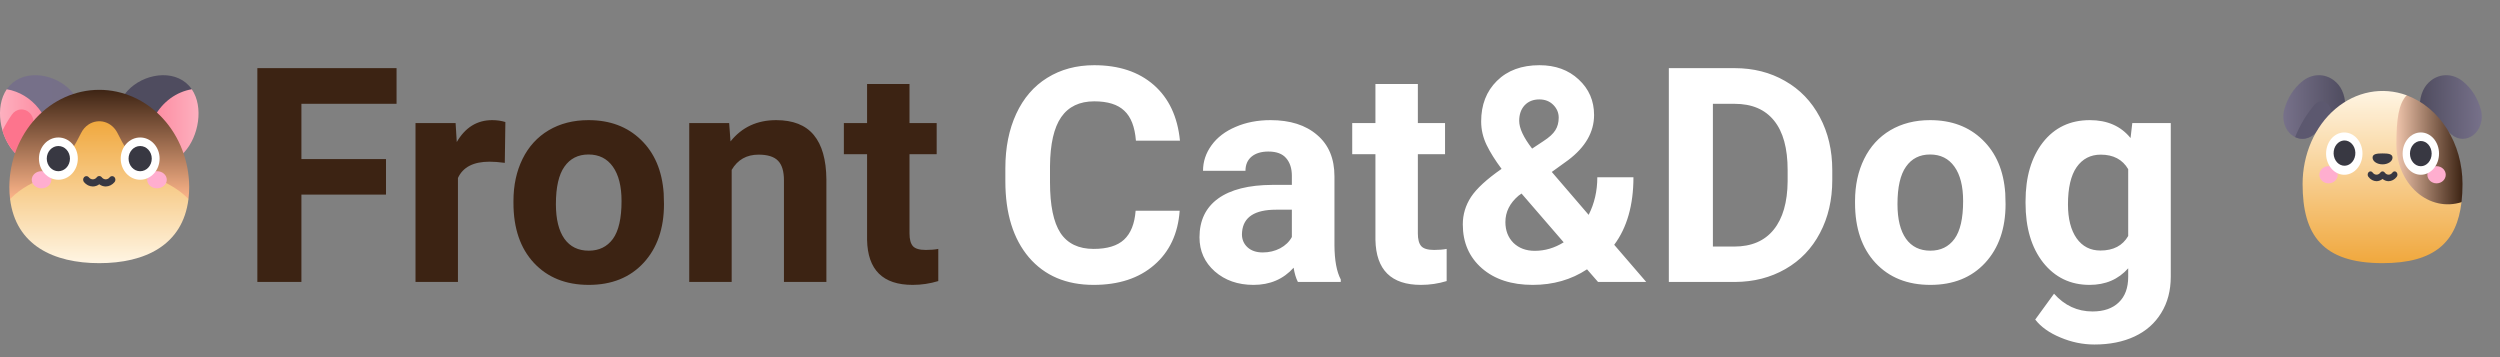 <svg width="133" height="19" viewBox="0 0 133 19" fill="none" xmlns="http://www.w3.org/2000/svg">
<rect x="0" y="0" width="133" height="19" fill="#808080" stroke="none"/>
<path d="M129.329 4.283C129.841 3.885 130.514 3.914 131.019 4.324C131.483 4.693 131.825 5.234 131.989 5.859C132.051 6.096 132.048 6.351 131.978 6.585C131.909 6.82 131.778 7.024 131.604 7.167C131.43 7.311 131.221 7.387 131.008 7.385C130.794 7.382 130.587 7.302 130.415 7.155L128.729 5.714C128.729 4.969 129.004 4.535 129.329 4.284V4.283Z" fill="url(#paint0_linear_1:377)"/>
<path d="M124.174 4.283C123.662 3.885 122.989 3.914 122.485 4.324C122.021 4.693 121.679 5.234 121.515 5.859C121.452 6.096 121.456 6.351 121.525 6.585C121.594 6.82 121.725 7.024 121.9 7.167C122.074 7.311 122.283 7.387 122.496 7.385C122.71 7.382 122.917 7.302 123.089 7.155L124.775 5.714C124.775 4.969 124.499 4.535 124.175 4.284L124.174 4.283Z" fill="url(#paint1_linear_1:377)"/>
<path d="M123.862 5.56C123.767 5.45 123.638 5.388 123.505 5.388C123.371 5.388 123.242 5.45 123.147 5.56C122.713 6.061 122.359 6.649 122.101 7.295C122.263 7.372 122.438 7.399 122.611 7.375C122.784 7.35 122.949 7.274 123.09 7.154L123.939 6.275C123.996 6.163 124.02 6.032 124.006 5.902C123.992 5.773 123.941 5.652 123.862 5.56V5.56Z" fill="#5C586F"/>
<path d="M130.953 10.752C130.704 12.863 129.538 14 126.752 14C123.566 14 122.498 12.515 122.498 9.785C122.499 9.008 122.656 8.242 122.959 7.549C123.261 6.856 123.699 6.255 124.238 5.796C124.777 5.337 125.402 5.032 126.061 4.905C126.721 4.779 127.396 4.834 128.034 5.068L130.953 10.752Z" fill="url(#paint2_linear_1:377)"/>
<path d="M131.005 9.786C131.006 10.11 130.989 10.433 130.953 10.754C130.547 10.885 130.12 10.905 129.706 10.812C129.292 10.72 128.903 10.517 128.567 10.221C128.232 9.924 127.96 9.542 127.772 9.103C127.585 8.664 127.487 8.181 127.487 7.691C127.487 6.329 127.607 5.527 128.032 5.069C128.895 5.386 129.648 6.014 130.182 6.862C130.717 7.711 131.005 8.735 131.005 9.786V9.786Z" fill="url(#paint3_linear_1:377)"/>
<path d="M123.879 9.754C124.148 9.754 124.367 9.55 124.367 9.298C124.367 9.046 124.148 8.841 123.879 8.841C123.609 8.841 123.39 9.046 123.39 9.298C123.39 9.55 123.609 9.754 123.879 9.754Z" fill="#FFAECF"/>
<path d="M129.624 9.754C129.894 9.754 130.113 9.55 130.113 9.298C130.113 9.046 129.894 8.841 129.624 8.841C129.355 8.841 129.136 9.046 129.136 9.298C129.136 9.55 129.355 9.754 129.624 9.754Z" fill="#FFAECF"/>
<path d="M125.672 8.353C125.758 7.739 125.399 7.161 124.871 7.061C124.343 6.962 123.846 7.378 123.76 7.992C123.675 8.606 124.033 9.184 124.561 9.283C125.089 9.383 125.586 8.966 125.672 8.353Z" fill="white"/>
<path d="M128.788 9.297C129.322 9.297 129.756 8.793 129.756 8.172C129.756 7.55 129.322 7.046 128.788 7.046C128.253 7.046 127.819 7.55 127.819 8.172C127.819 8.793 128.253 9.297 128.788 9.297Z" fill="white"/>
<path d="M125.298 8.252C125.349 7.886 125.134 7.54 124.819 7.481C124.503 7.422 124.206 7.671 124.155 8.038C124.104 8.405 124.319 8.75 124.634 8.809C124.95 8.868 125.247 8.619 125.298 8.252Z" fill="#383842"/>
<path d="M128.787 8.843C129.106 8.843 129.364 8.542 129.364 8.172C129.364 7.801 129.106 7.501 128.787 7.501C128.469 7.501 128.21 7.801 128.21 8.172C128.21 8.542 128.469 8.843 128.787 8.843Z" fill="#383842"/>
<path d="M127.073 9.64C126.957 9.639 126.845 9.597 126.751 9.519C126.656 9.597 126.544 9.639 126.429 9.64C126.347 9.638 126.267 9.616 126.193 9.576C126.12 9.536 126.054 9.479 126 9.408C125.986 9.392 125.976 9.372 125.969 9.351C125.962 9.329 125.959 9.307 125.96 9.284C125.961 9.261 125.965 9.239 125.973 9.218C125.981 9.197 125.993 9.179 126.007 9.163C126.022 9.147 126.039 9.135 126.057 9.127C126.075 9.119 126.095 9.116 126.115 9.117C126.134 9.117 126.153 9.123 126.171 9.132C126.189 9.142 126.205 9.155 126.219 9.172C126.244 9.209 126.276 9.24 126.313 9.261C126.349 9.282 126.39 9.292 126.431 9.292C126.471 9.292 126.512 9.282 126.549 9.261C126.585 9.24 126.618 9.209 126.643 9.172C126.657 9.154 126.674 9.141 126.692 9.131C126.711 9.122 126.731 9.117 126.752 9.117C126.772 9.117 126.793 9.122 126.811 9.131C126.83 9.141 126.847 9.154 126.861 9.172C126.886 9.209 126.918 9.24 126.955 9.261C126.992 9.282 127.032 9.292 127.073 9.292C127.114 9.292 127.154 9.282 127.191 9.261C127.228 9.24 127.26 9.209 127.285 9.172C127.299 9.155 127.315 9.142 127.332 9.132C127.35 9.123 127.37 9.117 127.389 9.117C127.409 9.116 127.428 9.119 127.447 9.127C127.465 9.135 127.482 9.147 127.496 9.163C127.511 9.179 127.522 9.197 127.53 9.218C127.539 9.239 127.543 9.261 127.544 9.284C127.545 9.307 127.541 9.329 127.535 9.351C127.528 9.372 127.517 9.392 127.504 9.408C127.45 9.48 127.384 9.537 127.309 9.577C127.235 9.616 127.155 9.638 127.073 9.64H127.073Z" fill="#383842"/>
<path d="M127.282 8.384C127.282 8.583 127.044 8.744 126.752 8.744C126.459 8.744 126.221 8.583 126.221 8.384C126.221 8.186 126.459 8.162 126.752 8.162C127.044 8.162 127.282 8.186 127.282 8.384Z" fill="#383842"/>
<path d="M7.97 8.754C7.58 8.69 7.215 8.51 6.914 8.233C6.613 7.957 6.389 7.595 6.266 7.188C6.143 6.781 6.127 6.345 6.219 5.929C6.311 5.512 6.507 5.132 6.786 4.83C7.618 3.926 9.218 3.653 10.05 4.557C10.105 4.616 10.155 4.68 10.201 4.748L7.97 8.754Z" fill="url(#paint4_linear_1:377)"/>
<path d="M9.799 8.103C9.562 8.36 9.274 8.553 8.956 8.666C8.638 8.779 8.3 8.809 7.97 8.754C7.838 8.332 7.793 7.883 7.838 7.439C7.882 6.996 8.015 6.569 8.228 6.187C8.441 5.805 8.727 5.479 9.068 5.23C9.409 4.982 9.796 4.817 10.201 4.748C10.847 5.688 10.575 7.259 9.799 8.103Z" fill="url(#paint5_linear_1:377)"/>
<path d="M2.592 8.754C2.982 8.69 3.347 8.51 3.648 8.233C3.949 7.957 4.173 7.595 4.296 7.188C4.418 6.781 4.435 6.345 4.343 5.929C4.251 5.512 4.055 5.132 3.776 4.83C2.944 3.926 1.344 3.653 0.513 4.557C0.457 4.616 0.407 4.68 0.36 4.748L2.592 8.754Z" fill="url(#paint6_linear_1:377)"/>
<path d="M0.764 8.103C1 8.36 1.288 8.553 1.606 8.666C1.924 8.779 2.262 8.809 2.592 8.754C2.691 8.437 2.742 8.104 2.741 7.77C2.741 7.04 2.501 6.335 2.065 5.781C1.628 5.227 1.024 4.861 0.36 4.748C-0.284 5.688 -0.013 7.259 0.764 8.103Z" fill="url(#paint7_linear_1:377)"/>
<path d="M1.599 6.025C1.534 5.955 1.456 5.9 1.37 5.865C1.284 5.831 1.192 5.816 1.1 5.823C1.008 5.83 0.919 5.859 0.838 5.906C0.758 5.954 0.687 6.02 0.632 6.1C0.445 6.366 0.278 6.649 0.132 6.944C0.255 7.379 0.471 7.776 0.763 8.103C0.931 8.285 1.125 8.436 1.338 8.548L1.766 6.687C1.793 6.57 1.792 6.448 1.763 6.332C1.734 6.216 1.677 6.11 1.599 6.025V6.025Z" fill="#FD748D"/>
<path d="M0.536 10.592C0.509 10.374 0.496 10.154 0.496 9.934C0.507 8.563 1.016 7.252 1.912 6.286C2.808 5.321 4.019 4.779 5.281 4.779C6.543 4.779 7.754 5.321 8.65 6.286C9.546 7.252 10.055 8.563 10.066 9.934C10.066 10.154 10.053 10.374 10.026 10.592L0.536 10.592Z" fill="url(#paint8_linear_1:377)"/>
<path d="M10.026 10.592C9.723 13.046 7.714 14 5.281 14C2.848 14 0.839 13.046 0.536 10.592C1.772 9.308 3.007 9.761 4.312 7.082C4.405 6.891 4.545 6.731 4.716 6.62C4.844 6.537 4.986 6.483 5.133 6.462C5.281 6.44 5.431 6.451 5.575 6.494C5.719 6.537 5.853 6.612 5.969 6.713C6.085 6.814 6.182 6.939 6.252 7.082C7.554 9.761 8.792 9.308 10.028 10.592H10.026Z" fill="url(#paint9_linear_1:377)"/>
<path d="M2.211 10.019C2.499 10.019 2.732 9.814 2.732 9.563C2.732 9.311 2.499 9.107 2.211 9.107C1.922 9.107 1.689 9.311 1.689 9.563C1.689 9.814 1.922 10.019 2.211 10.019Z" fill="#FFAECF"/>
<path d="M8.351 10.019C8.639 10.019 8.873 9.814 8.873 9.563C8.873 9.311 8.639 9.107 8.351 9.107C8.063 9.107 7.83 9.311 7.83 9.563C7.83 9.814 8.063 10.019 8.351 10.019Z" fill="#FFAECF"/>
<path d="M3.105 9.563C3.677 9.563 4.14 9.059 4.14 8.438C4.14 7.818 3.677 7.314 3.105 7.314C2.534 7.314 2.071 7.818 2.071 8.438C2.071 9.059 2.534 9.563 3.105 9.563Z" fill="white"/>
<path d="M7.457 9.563C8.028 9.563 8.491 9.059 8.491 8.438C8.491 7.818 8.028 7.314 7.457 7.314C6.885 7.314 6.422 7.818 6.422 8.438C6.422 9.059 6.885 9.563 7.457 9.563Z" fill="white"/>
<path d="M3.105 9.109C3.446 9.109 3.722 8.809 3.722 8.438C3.722 8.068 3.446 7.768 3.105 7.768C2.764 7.768 2.488 8.068 2.488 8.438C2.488 8.809 2.764 9.109 3.105 9.109Z" fill="#383842"/>
<path d="M7.457 9.109C7.797 9.109 8.074 8.809 8.074 8.438C8.074 8.068 7.797 7.768 7.457 7.768C7.116 7.768 6.84 8.068 6.84 8.438C6.84 8.809 7.116 9.109 7.457 9.109Z" fill="#383842"/>
<path d="M5.624 9.921C5.502 9.92 5.382 9.879 5.281 9.804C5.18 9.88 5.06 9.92 4.938 9.921C4.848 9.919 4.76 9.897 4.679 9.857C4.598 9.816 4.526 9.758 4.466 9.685C4.436 9.648 4.421 9.599 4.423 9.55C4.425 9.5 4.445 9.454 4.478 9.42C4.512 9.386 4.556 9.368 4.601 9.369C4.647 9.37 4.69 9.39 4.722 9.426C4.748 9.461 4.78 9.49 4.818 9.51C4.855 9.53 4.896 9.541 4.938 9.541C4.979 9.541 5.02 9.53 5.058 9.51C5.095 9.49 5.128 9.461 5.153 9.426C5.169 9.407 5.189 9.391 5.211 9.381C5.233 9.371 5.257 9.365 5.281 9.365C5.305 9.365 5.329 9.371 5.351 9.381C5.373 9.391 5.393 9.407 5.409 9.426C5.435 9.461 5.467 9.49 5.505 9.51C5.542 9.53 5.583 9.541 5.625 9.541C5.666 9.541 5.707 9.53 5.745 9.51C5.782 9.49 5.815 9.461 5.84 9.426C5.872 9.39 5.915 9.37 5.961 9.369C6.006 9.368 6.051 9.386 6.084 9.42C6.117 9.454 6.137 9.5 6.139 9.55C6.142 9.599 6.126 9.648 6.096 9.685C6.037 9.758 5.964 9.816 5.883 9.857C5.802 9.897 5.714 9.919 5.625 9.921H5.624Z" fill="#383842"/>
<path d="M20.535 10.352H16.035V15H13.691V3.625H21.097V5.523H16.035V8.461H20.535V10.352ZM26.855 8.664C26.548 8.622 26.277 8.602 26.042 8.602C25.188 8.602 24.628 8.891 24.363 9.469V15H22.105V6.547H24.238L24.3 7.555C24.753 6.779 25.381 6.391 26.183 6.391C26.433 6.391 26.667 6.424 26.886 6.492L26.855 8.664ZM27.316 10.695C27.316 9.857 27.477 9.109 27.8 8.453C28.123 7.797 28.587 7.289 29.191 6.93C29.8 6.57 30.506 6.391 31.308 6.391C32.449 6.391 33.378 6.74 34.097 7.438C34.821 8.135 35.225 9.083 35.308 10.281L35.324 10.859C35.324 12.156 34.962 13.198 34.238 13.984C33.514 14.766 32.542 15.156 31.324 15.156C30.105 15.156 29.131 14.766 28.402 13.984C27.678 13.203 27.316 12.141 27.316 10.797V10.695ZM29.574 10.859C29.574 11.662 29.725 12.276 30.027 12.703C30.329 13.125 30.761 13.336 31.324 13.336C31.87 13.336 32.298 13.128 32.605 12.711C32.912 12.289 33.066 11.617 33.066 10.695C33.066 9.909 32.912 9.299 32.605 8.867C32.298 8.435 31.865 8.219 31.308 8.219C30.756 8.219 30.329 8.435 30.027 8.867C29.725 9.294 29.574 9.958 29.574 10.859ZM38.792 6.547L38.863 7.523C39.467 6.768 40.277 6.391 41.292 6.391C42.188 6.391 42.855 6.654 43.292 7.18C43.73 7.706 43.954 8.492 43.964 9.539V15H41.706V9.594C41.706 9.115 41.602 8.768 41.394 8.555C41.186 8.336 40.839 8.227 40.355 8.227C39.719 8.227 39.243 8.497 38.925 9.039V15H36.667V6.547H38.792ZM48.386 4.469V6.547H49.831V8.203H48.386V12.422C48.386 12.734 48.446 12.958 48.566 13.094C48.686 13.229 48.915 13.297 49.253 13.297C49.503 13.297 49.725 13.279 49.917 13.242V14.953C49.475 15.088 49.019 15.156 48.55 15.156C46.967 15.156 46.16 14.357 46.128 12.758V8.203H44.894V6.547H46.128V4.469H48.386Z" fill="#3C2313"/>
<path d="M62.759 11.211C62.67 12.435 62.217 13.398 61.399 14.102C60.587 14.805 59.514 15.156 58.181 15.156C56.722 15.156 55.574 14.667 54.735 13.688C53.902 12.703 53.485 11.354 53.485 9.641V8.945C53.485 7.852 53.678 6.888 54.063 6.055C54.449 5.221 54.998 4.583 55.712 4.141C56.431 3.693 57.264 3.469 58.212 3.469C59.524 3.469 60.581 3.82 61.384 4.523C62.186 5.227 62.649 6.214 62.774 7.484H60.431C60.373 6.75 60.167 6.219 59.813 5.891C59.464 5.557 58.931 5.391 58.212 5.391C57.431 5.391 56.844 5.672 56.454 6.234C56.069 6.792 55.871 7.659 55.86 8.836V9.695C55.86 10.925 56.045 11.823 56.415 12.391C56.79 12.958 57.378 13.242 58.181 13.242C58.904 13.242 59.444 13.078 59.798 12.75C60.157 12.417 60.363 11.904 60.415 11.211H62.759ZM69.048 15C68.944 14.797 68.868 14.544 68.821 14.242C68.274 14.852 67.563 15.156 66.688 15.156C65.86 15.156 65.173 14.917 64.626 14.438C64.084 13.958 63.813 13.354 63.813 12.625C63.813 11.729 64.144 11.042 64.805 10.562C65.472 10.083 66.433 9.841 67.688 9.836H68.727V9.352C68.727 8.961 68.626 8.648 68.423 8.414C68.225 8.18 67.91 8.062 67.477 8.062C67.097 8.062 66.798 8.154 66.579 8.336C66.365 8.518 66.259 8.768 66.259 9.086H64.001C64.001 8.596 64.152 8.143 64.454 7.727C64.756 7.31 65.183 6.984 65.735 6.75C66.287 6.51 66.907 6.391 67.594 6.391C68.636 6.391 69.462 6.654 70.071 7.18C70.686 7.701 70.993 8.435 70.993 9.383V13.047C70.998 13.849 71.11 14.456 71.329 14.867V15H69.048ZM67.18 13.43C67.514 13.43 67.821 13.357 68.102 13.211C68.384 13.06 68.592 12.859 68.727 12.609V11.156H67.884C66.753 11.156 66.152 11.547 66.079 12.328L66.071 12.461C66.071 12.742 66.17 12.974 66.368 13.156C66.566 13.338 66.837 13.43 67.18 13.43ZM75.43 4.469V6.547H76.876V8.203H75.43V12.422C75.43 12.734 75.49 12.958 75.61 13.094C75.73 13.229 75.959 13.297 76.298 13.297C76.548 13.297 76.769 13.279 76.962 13.242V14.953C76.519 15.088 76.063 15.156 75.594 15.156C74.011 15.156 73.204 14.357 73.173 12.758V8.203H71.938V6.547H73.173V4.469H75.43ZM77.821 11.938C77.821 11.412 77.967 10.925 78.259 10.477C78.555 10.029 79.097 9.531 79.884 8.984C79.545 8.531 79.279 8.107 79.087 7.711C78.894 7.31 78.798 6.893 78.798 6.461C78.798 5.576 79.076 4.857 79.634 4.305C80.196 3.747 80.951 3.469 81.899 3.469C82.748 3.469 83.444 3.721 83.985 4.227C84.532 4.732 84.805 5.362 84.805 6.117C84.805 7.023 84.347 7.823 83.43 8.516L82.555 9.148L84.516 11.43C84.824 10.825 84.977 10.159 84.977 9.43H86.899C86.899 10.909 86.558 12.107 85.876 13.023L87.579 15H85.016L84.43 14.328C83.592 14.88 82.628 15.156 81.54 15.156C80.415 15.156 79.514 14.862 78.837 14.273C78.16 13.68 77.821 12.901 77.821 11.938ZM81.649 13.344C82.191 13.344 82.704 13.193 83.188 12.891L80.946 10.297L80.782 10.414C80.319 10.81 80.087 11.276 80.087 11.812C80.087 12.266 80.23 12.635 80.516 12.922C80.808 13.203 81.186 13.344 81.649 13.344ZM80.821 6.43C80.821 6.82 81.05 7.312 81.509 7.906L82.11 7.508C82.418 7.31 82.628 7.117 82.743 6.93C82.863 6.742 82.923 6.518 82.923 6.258C82.923 5.997 82.826 5.771 82.634 5.578C82.441 5.385 82.194 5.289 81.891 5.289C81.569 5.289 81.308 5.393 81.11 5.602C80.918 5.81 80.821 6.086 80.821 6.43ZM88.782 15V3.625H92.282C93.282 3.625 94.175 3.852 94.962 4.305C95.753 4.753 96.371 5.393 96.813 6.227C97.256 7.055 97.477 7.997 97.477 9.055V9.578C97.477 10.635 97.259 11.575 96.821 12.398C96.389 13.221 95.777 13.859 94.985 14.312C94.194 14.766 93.3 14.995 92.305 15H88.782ZM91.126 5.523V13.117H92.259C93.175 13.117 93.876 12.818 94.36 12.219C94.844 11.62 95.092 10.763 95.102 9.648V9.047C95.102 7.891 94.863 7.016 94.384 6.422C93.904 5.823 93.204 5.523 92.282 5.523H91.126ZM98.688 10.695C98.688 9.857 98.85 9.109 99.173 8.453C99.496 7.797 99.959 7.289 100.563 6.93C101.173 6.57 101.878 6.391 102.68 6.391C103.821 6.391 104.751 6.74 105.47 7.438C106.194 8.135 106.597 9.083 106.68 10.281L106.696 10.859C106.696 12.156 106.334 13.198 105.61 13.984C104.886 14.766 103.915 15.156 102.696 15.156C101.477 15.156 100.503 14.766 99.774 13.984C99.05 13.203 98.688 12.141 98.688 10.797V10.695ZM100.946 10.859C100.946 11.662 101.097 12.276 101.399 12.703C101.701 13.125 102.134 13.336 102.696 13.336C103.243 13.336 103.67 13.128 103.977 12.711C104.285 12.289 104.438 11.617 104.438 10.695C104.438 9.909 104.285 9.299 103.977 8.867C103.67 8.435 103.238 8.219 102.68 8.219C102.128 8.219 101.701 8.435 101.399 8.867C101.097 9.294 100.946 9.958 100.946 10.859ZM107.759 10.711C107.759 9.414 108.066 8.37 108.68 7.578C109.3 6.786 110.134 6.391 111.18 6.391C112.108 6.391 112.829 6.708 113.345 7.344L113.438 6.547H115.485V14.719C115.485 15.458 115.316 16.102 114.977 16.648C114.644 17.195 114.173 17.612 113.563 17.898C112.954 18.185 112.24 18.328 111.423 18.328C110.803 18.328 110.199 18.203 109.61 17.953C109.022 17.708 108.576 17.391 108.274 17L109.274 15.625C109.837 16.255 110.519 16.57 111.321 16.57C111.92 16.57 112.386 16.409 112.72 16.086C113.053 15.768 113.22 15.315 113.22 14.727V14.273C112.699 14.862 112.014 15.156 111.165 15.156C110.149 15.156 109.326 14.76 108.696 13.969C108.071 13.172 107.759 12.117 107.759 10.805V10.711ZM110.016 10.875C110.016 11.641 110.17 12.242 110.477 12.68C110.785 13.112 111.207 13.328 111.743 13.328C112.43 13.328 112.923 13.07 113.22 12.555V9C112.917 8.484 112.43 8.227 111.759 8.227C111.217 8.227 110.79 8.448 110.477 8.891C110.17 9.333 110.016 9.995 110.016 10.875Z" fill="white"/>
<defs>
<linearGradient id="paint0_linear_1:377" x1="128.73" y1="5.691" x2="132.034" y2="5.691" gradientUnits="userSpaceOnUse">
<stop stop-color="#4F4C5F"/>
<stop offset="1" stop-color="#77718A"/>
</linearGradient>
<linearGradient id="paint1_linear_1:377" x1="121.47" y1="5.691" x2="124.775" y2="5.691" gradientUnits="userSpaceOnUse">
<stop stop-color="#77718A"/>
<stop offset="1" stop-color="#4F4C5F"/>
</linearGradient>
<linearGradient id="paint2_linear_1:377" x1="126.726" y1="14" x2="126.726" y2="4.839" gradientUnits="userSpaceOnUse">
<stop stop-color="#F0A83E"/>
<stop offset="1" stop-color="#FFF5E3"/>
</linearGradient>
<linearGradient id="paint3_linear_1:377" x1="127.488" y1="7.967" x2="131.006" y2="7.967" gradientUnits="userSpaceOnUse">
<stop stop-color="#EFC4AB"/>
<stop offset="1" stop-color="#3C2313"/>
</linearGradient>
<linearGradient id="paint4_linear_1:377" x1="661.964" y1="1138.12" x2="1128.24" y2="1138.12" gradientUnits="userSpaceOnUse">
<stop stop-color="#4F4C5F"/>
<stop offset="1" stop-color="#77718A"/>
</linearGradient>
<linearGradient id="paint5_linear_1:377" x1="7.821" y1="6.764" x2="10.563" y2="6.764" gradientUnits="userSpaceOnUse">
<stop stop-color="#FD869C"/>
<stop offset="1" stop-color="#FDB0BF"/>
</linearGradient>
<linearGradient id="paint6_linear_1:377" x1="-13.501" y1="1138.12" x2="452.771" y2="1138.12" gradientUnits="userSpaceOnUse">
<stop stop-color="#77718A"/>
<stop offset="1" stop-color="#4F4C5F"/>
</linearGradient>
<linearGradient id="paint7_linear_1:377" x1="-0" y1="6.764" x2="2.741" y2="6.764" gradientUnits="userSpaceOnUse">
<stop stop-color="#FDB0BF"/>
<stop offset="1" stop-color="#FD869C"/>
</linearGradient>
<linearGradient id="paint8_linear_1:377" x1="5.281" y1="10.592" x2="5.281" y2="4.735" gradientUnits="userSpaceOnUse">
<stop stop-color="#FDB58A"/>
<stop offset="1" stop-color="#3C2313"/>
</linearGradient>
<linearGradient id="paint9_linear_1:377" x1="5.281" y1="14" x2="5.281" y2="6.45" gradientUnits="userSpaceOnUse">
<stop stop-color="#FFF5E3"/>
<stop offset="1" stop-color="#F0A83E"/>
</linearGradient>
</defs>
</svg>
